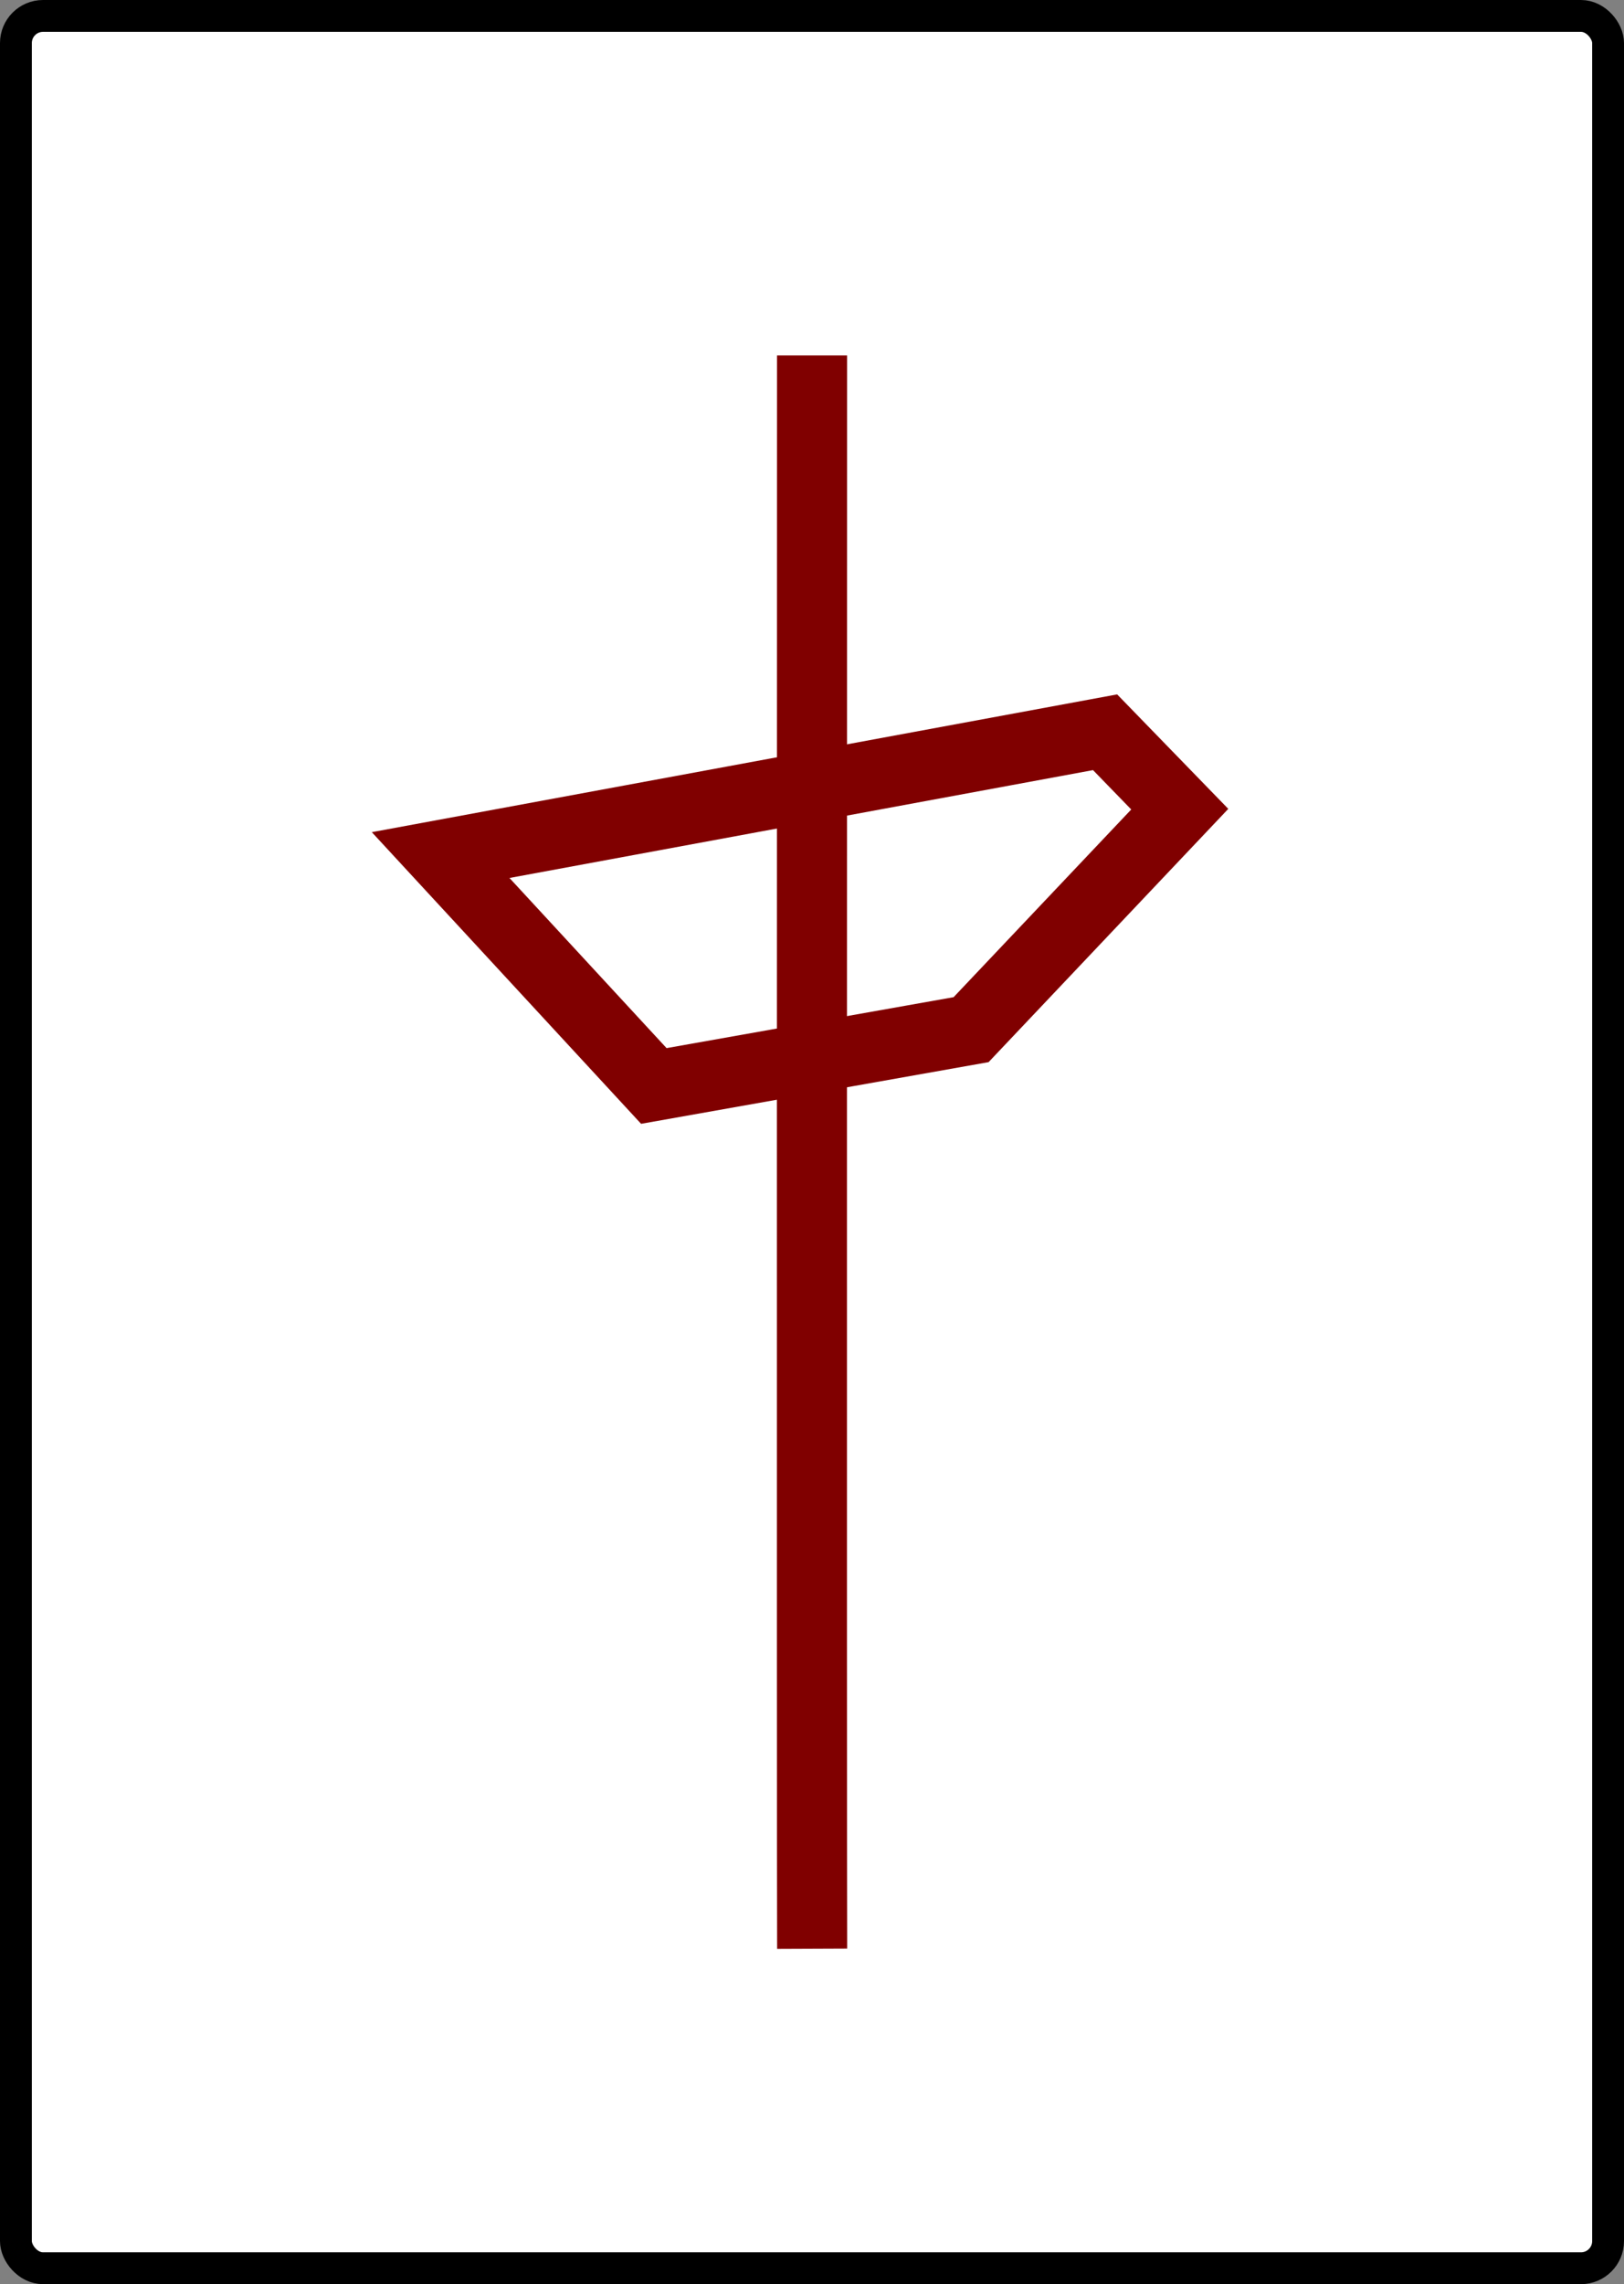<?xml version="1.0" encoding="UTF-8" standalone="no"?>
<!-- Created with Inkscape (http://www.inkscape.org/) -->

<svg
   width="51mm"
   height="71.711mm"
   viewBox="0 0 51 71.711"
   version="1.1"
   id="svg1"
   inkscape:version="1.3 (0e150ed6c4, 2023-07-21)"
   sodipodi:docname="zhong.svg"
   inkscape:export-filename="zhong.png"
   inkscape:export-xdpi="96"
   inkscape:export-ydpi="96"
   xmlns:inkscape="http://www.inkscape.org/namespaces/inkscape"
   xmlns:sodipodi="http://sodipodi.sourceforge.net/DTD/sodipodi-0.dtd"
   xmlns="http://www.w3.org/2000/svg"
   xmlns:svg="http://www.w3.org/2000/svg">
  <rect x="0" y="0" width="51" height="71.711" fill="#808080" stroke="none"/>
  <sodipodi:namedview
     id="namedview1"
     pagecolor="#ffffff"
     bordercolor="#000000"
     borderopacity="0.25"
     inkscape:showpageshadow="2"
     inkscape:pageopacity="0.0"
     inkscape:pagecheckerboard="0"
     inkscape:deskcolor="#d1d1d1"
     inkscape:document-units="mm"
     inkscape:zoom="1.7496352"
     inkscape:cx="93.162277"
     inkscape:cy="153.74634"
     inkscape:window-width="1287"
     inkscape:window-height="1000"
     inkscape:window-x="0"
     inkscape:window-y="0"
     inkscape:window-maximized="0"
     inkscape:current-layer="layer1" />
  <defs
     id="defs1" />
  <g
     inkscape:label="Layer 1"
     inkscape:groupmode="layer"
     id="layer1"
     transform="translate(-14.017,-93.863)">
    <rect
       style="fill:#ffffff;stroke:#000000;stroke-width:1;stroke-opacity:1;fill-opacity:1"
       id="rect1"
       width="50"
       height="70.711"
       x="14.517"
       y="94.363"
       ry="0.851" />
    <path
       style="fill:none;fill-opacity:1;stroke:#800000;stroke-width:2.2;stroke-dasharray:none;stroke-opacity:1"
       d="m 39.519,105.022 c 0,0 -0.013,46.138 0.003,50.02"
       id="path6"
       sodipodi:nodetypes="cc" />
    <path
       id="path10"
       style="fill:none;fill-opacity:1;stroke:#800000;stroke-width:2.2;stroke-dasharray:none;stroke-opacity:1"
       d="m 44.513,126.189 -9.963,1.768 -6.695,-7.249 20.866,-3.856 2.345,2.415 z"
       sodipodi:nodetypes="cccc" />
  </g>
</svg>
